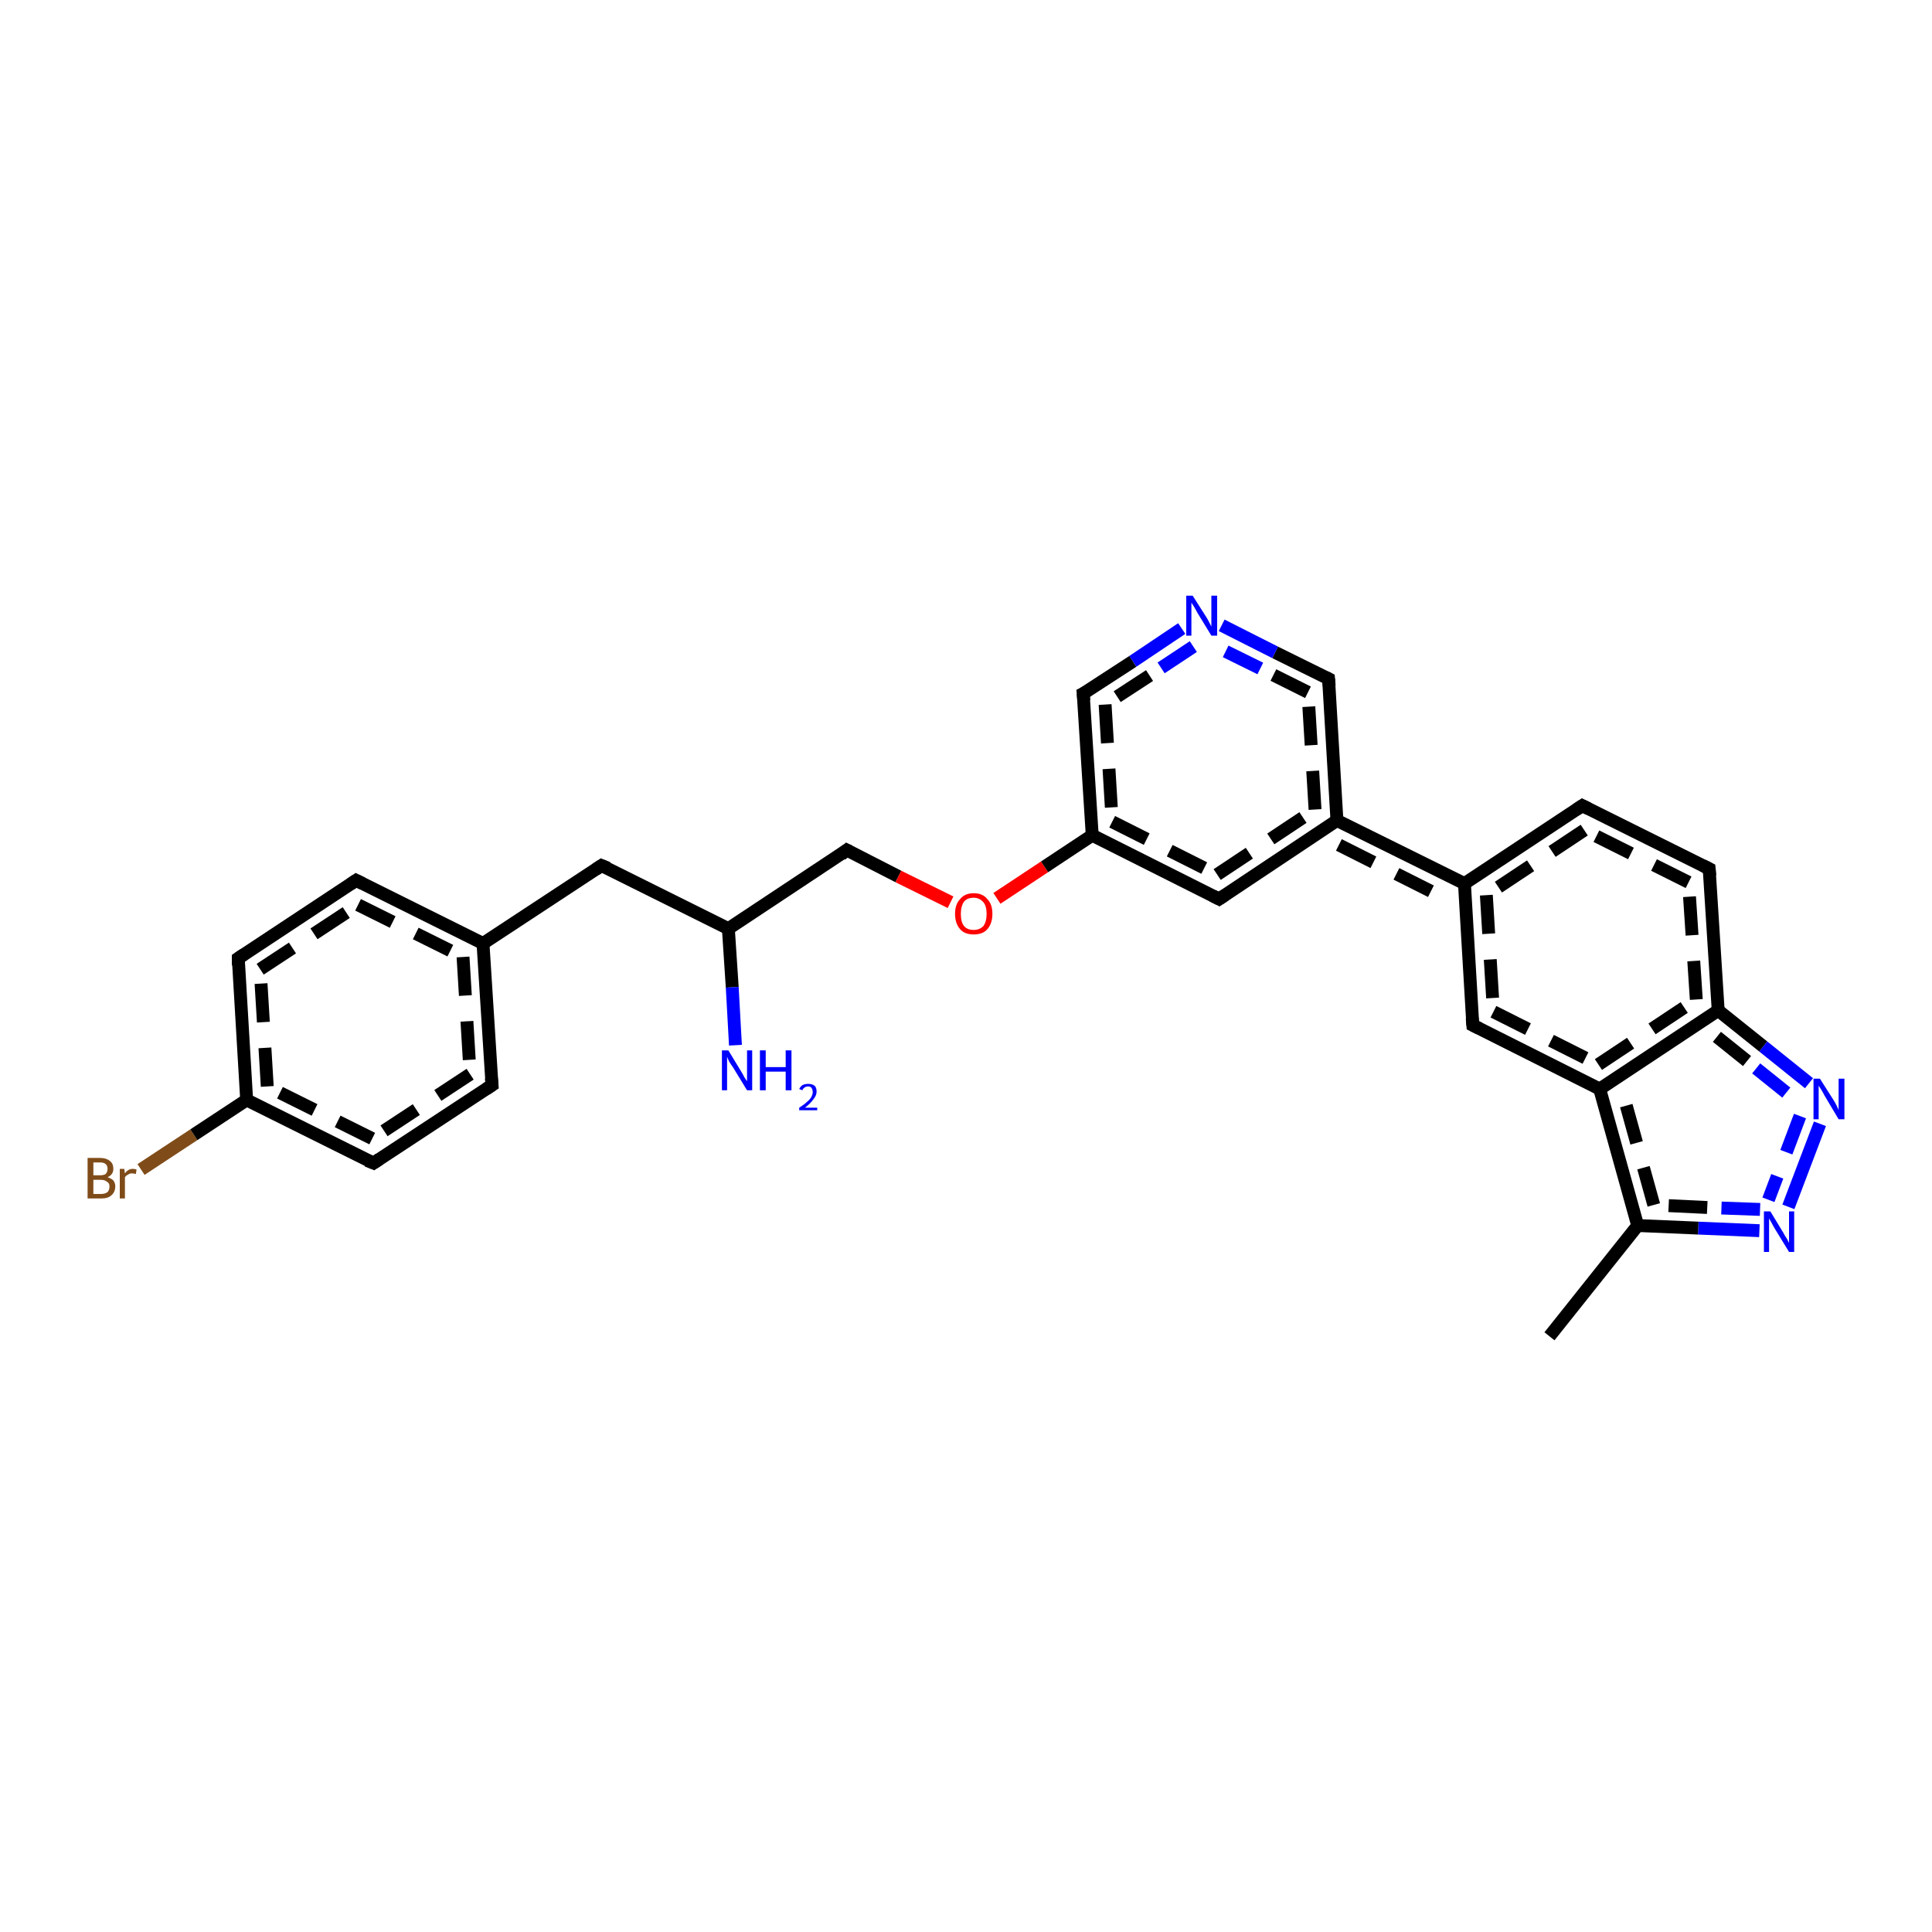 <?xml version='1.0' encoding='iso-8859-1'?>
<svg version='1.1' baseProfile='full'
              xmlns='http://www.w3.org/2000/svg'
                      xmlns:rdkit='http://www.rdkit.org/xml'
                      xmlns:xlink='http://www.w3.org/1999/xlink'
                  xml:space='preserve'
width='300px' height='300px' viewBox='0 0 300 300'>
<!-- END OF HEADER -->
<rect style='opacity:1.0;fill:#FFFFFF;stroke:none' width='300.0' height='300.0' x='0.0' y='0.0'> </rect>
<path class='bond-0 atom-0 atom-1' d='M 21.9,181.6 L 30.1,176.2' style='fill:none;fill-rule:evenodd;stroke:#7F4C19;stroke-width:2.0px;stroke-linecap:butt;stroke-linejoin:miter;stroke-opacity:1' />
<path class='bond-0 atom-0 atom-1' d='M 30.1,176.2 L 38.3,170.8' style='fill:none;fill-rule:evenodd;stroke:#000000;stroke-width:2.0px;stroke-linecap:butt;stroke-linejoin:miter;stroke-opacity:1' />
<path class='bond-1 atom-1 atom-2' d='M 38.3,170.8 L 37.0,148.8' style='fill:none;fill-rule:evenodd;stroke:#000000;stroke-width:2.0px;stroke-linecap:butt;stroke-linejoin:miter;stroke-opacity:1' />
<path class='bond-1 atom-1 atom-2' d='M 41.5,168.7 L 40.4,150.5' style='fill:none;fill-rule:evenodd;stroke:#000000;stroke-width:2.0px;stroke-linecap:butt;stroke-linejoin:miter;stroke-opacity:1;stroke-dasharray:6,4' />
<path class='bond-2 atom-2 atom-3' d='M 37.0,148.8 L 55.3,136.7' style='fill:none;fill-rule:evenodd;stroke:#000000;stroke-width:2.0px;stroke-linecap:butt;stroke-linejoin:miter;stroke-opacity:1' />
<path class='bond-2 atom-2 atom-3' d='M 40.4,150.5 L 55.6,140.5' style='fill:none;fill-rule:evenodd;stroke:#000000;stroke-width:2.0px;stroke-linecap:butt;stroke-linejoin:miter;stroke-opacity:1;stroke-dasharray:6,4' />
<path class='bond-3 atom-3 atom-4' d='M 55.3,136.7 L 75.0,146.5' style='fill:none;fill-rule:evenodd;stroke:#000000;stroke-width:2.0px;stroke-linecap:butt;stroke-linejoin:miter;stroke-opacity:1' />
<path class='bond-3 atom-3 atom-4' d='M 55.6,140.5 L 71.9,148.6' style='fill:none;fill-rule:evenodd;stroke:#000000;stroke-width:2.0px;stroke-linecap:butt;stroke-linejoin:miter;stroke-opacity:1;stroke-dasharray:6,4' />
<path class='bond-4 atom-4 atom-5' d='M 75.0,146.5 L 76.4,168.5' style='fill:none;fill-rule:evenodd;stroke:#000000;stroke-width:2.0px;stroke-linecap:butt;stroke-linejoin:miter;stroke-opacity:1' />
<path class='bond-4 atom-4 atom-5' d='M 71.9,148.6 L 73.0,166.8' style='fill:none;fill-rule:evenodd;stroke:#000000;stroke-width:2.0px;stroke-linecap:butt;stroke-linejoin:miter;stroke-opacity:1;stroke-dasharray:6,4' />
<path class='bond-5 atom-5 atom-6' d='M 76.4,168.5 L 58.0,180.6' style='fill:none;fill-rule:evenodd;stroke:#000000;stroke-width:2.0px;stroke-linecap:butt;stroke-linejoin:miter;stroke-opacity:1' />
<path class='bond-5 atom-5 atom-6' d='M 73.0,166.8 L 57.8,176.8' style='fill:none;fill-rule:evenodd;stroke:#000000;stroke-width:2.0px;stroke-linecap:butt;stroke-linejoin:miter;stroke-opacity:1;stroke-dasharray:6,4' />
<path class='bond-6 atom-4 atom-7' d='M 75.0,146.5 L 93.4,134.4' style='fill:none;fill-rule:evenodd;stroke:#000000;stroke-width:2.0px;stroke-linecap:butt;stroke-linejoin:miter;stroke-opacity:1' />
<path class='bond-7 atom-7 atom-8' d='M 93.4,134.4 L 113.1,144.2' style='fill:none;fill-rule:evenodd;stroke:#000000;stroke-width:2.0px;stroke-linecap:butt;stroke-linejoin:miter;stroke-opacity:1' />
<path class='bond-8 atom-8 atom-9' d='M 113.1,144.2 L 113.7,153.3' style='fill:none;fill-rule:evenodd;stroke:#000000;stroke-width:2.0px;stroke-linecap:butt;stroke-linejoin:miter;stroke-opacity:1' />
<path class='bond-8 atom-8 atom-9' d='M 113.7,153.3 L 114.2,162.3' style='fill:none;fill-rule:evenodd;stroke:#0000FF;stroke-width:2.0px;stroke-linecap:butt;stroke-linejoin:miter;stroke-opacity:1' />
<path class='bond-9 atom-8 atom-10' d='M 113.1,144.2 L 131.5,132.0' style='fill:none;fill-rule:evenodd;stroke:#000000;stroke-width:2.0px;stroke-linecap:butt;stroke-linejoin:miter;stroke-opacity:1' />
<path class='bond-10 atom-10 atom-11' d='M 131.5,132.0 L 139.5,136.1' style='fill:none;fill-rule:evenodd;stroke:#000000;stroke-width:2.0px;stroke-linecap:butt;stroke-linejoin:miter;stroke-opacity:1' />
<path class='bond-10 atom-10 atom-11' d='M 139.5,136.1 L 147.6,140.1' style='fill:none;fill-rule:evenodd;stroke:#FF0000;stroke-width:2.0px;stroke-linecap:butt;stroke-linejoin:miter;stroke-opacity:1' />
<path class='bond-11 atom-11 atom-12' d='M 154.8,139.5 L 162.2,134.6' style='fill:none;fill-rule:evenodd;stroke:#FF0000;stroke-width:2.0px;stroke-linecap:butt;stroke-linejoin:miter;stroke-opacity:1' />
<path class='bond-11 atom-11 atom-12' d='M 162.2,134.6 L 169.6,129.7' style='fill:none;fill-rule:evenodd;stroke:#000000;stroke-width:2.0px;stroke-linecap:butt;stroke-linejoin:miter;stroke-opacity:1' />
<path class='bond-12 atom-12 atom-13' d='M 169.6,129.7 L 189.3,139.6' style='fill:none;fill-rule:evenodd;stroke:#000000;stroke-width:2.0px;stroke-linecap:butt;stroke-linejoin:miter;stroke-opacity:1' />
<path class='bond-12 atom-12 atom-13' d='M 172.7,127.6 L 189.0,135.8' style='fill:none;fill-rule:evenodd;stroke:#000000;stroke-width:2.0px;stroke-linecap:butt;stroke-linejoin:miter;stroke-opacity:1;stroke-dasharray:6,4' />
<path class='bond-13 atom-13 atom-14' d='M 189.3,139.6 L 207.6,127.4' style='fill:none;fill-rule:evenodd;stroke:#000000;stroke-width:2.0px;stroke-linecap:butt;stroke-linejoin:miter;stroke-opacity:1' />
<path class='bond-13 atom-13 atom-14' d='M 189.0,135.8 L 204.2,125.7' style='fill:none;fill-rule:evenodd;stroke:#000000;stroke-width:2.0px;stroke-linecap:butt;stroke-linejoin:miter;stroke-opacity:1;stroke-dasharray:6,4' />
<path class='bond-14 atom-14 atom-15' d='M 207.6,127.4 L 227.4,137.2' style='fill:none;fill-rule:evenodd;stroke:#000000;stroke-width:2.0px;stroke-linecap:butt;stroke-linejoin:miter;stroke-opacity:1' />
<path class='bond-14 atom-14 atom-15' d='M 207.9,131.2 L 224.2,139.4' style='fill:none;fill-rule:evenodd;stroke:#000000;stroke-width:2.0px;stroke-linecap:butt;stroke-linejoin:miter;stroke-opacity:1;stroke-dasharray:6,4' />
<path class='bond-15 atom-15 atom-16' d='M 227.4,137.2 L 228.7,159.2' style='fill:none;fill-rule:evenodd;stroke:#000000;stroke-width:2.0px;stroke-linecap:butt;stroke-linejoin:miter;stroke-opacity:1' />
<path class='bond-15 atom-15 atom-16' d='M 230.8,139.0 L 231.9,157.1' style='fill:none;fill-rule:evenodd;stroke:#000000;stroke-width:2.0px;stroke-linecap:butt;stroke-linejoin:miter;stroke-opacity:1;stroke-dasharray:6,4' />
<path class='bond-16 atom-16 atom-17' d='M 228.7,159.2 L 248.4,169.1' style='fill:none;fill-rule:evenodd;stroke:#000000;stroke-width:2.0px;stroke-linecap:butt;stroke-linejoin:miter;stroke-opacity:1' />
<path class='bond-16 atom-16 atom-17' d='M 231.9,157.1 L 248.2,165.3' style='fill:none;fill-rule:evenodd;stroke:#000000;stroke-width:2.0px;stroke-linecap:butt;stroke-linejoin:miter;stroke-opacity:1;stroke-dasharray:6,4' />
<path class='bond-17 atom-17 atom-18' d='M 248.4,169.1 L 266.8,156.9' style='fill:none;fill-rule:evenodd;stroke:#000000;stroke-width:2.0px;stroke-linecap:butt;stroke-linejoin:miter;stroke-opacity:1' />
<path class='bond-17 atom-17 atom-18' d='M 248.2,165.3 L 263.4,155.2' style='fill:none;fill-rule:evenodd;stroke:#000000;stroke-width:2.0px;stroke-linecap:butt;stroke-linejoin:miter;stroke-opacity:1;stroke-dasharray:6,4' />
<path class='bond-18 atom-18 atom-19' d='M 266.8,156.9 L 265.4,134.9' style='fill:none;fill-rule:evenodd;stroke:#000000;stroke-width:2.0px;stroke-linecap:butt;stroke-linejoin:miter;stroke-opacity:1' />
<path class='bond-18 atom-18 atom-19' d='M 263.4,155.2 L 262.2,137.0' style='fill:none;fill-rule:evenodd;stroke:#000000;stroke-width:2.0px;stroke-linecap:butt;stroke-linejoin:miter;stroke-opacity:1;stroke-dasharray:6,4' />
<path class='bond-19 atom-19 atom-20' d='M 265.4,134.9 L 245.7,125.1' style='fill:none;fill-rule:evenodd;stroke:#000000;stroke-width:2.0px;stroke-linecap:butt;stroke-linejoin:miter;stroke-opacity:1' />
<path class='bond-19 atom-19 atom-20' d='M 262.2,137.0 L 246.0,128.9' style='fill:none;fill-rule:evenodd;stroke:#000000;stroke-width:2.0px;stroke-linecap:butt;stroke-linejoin:miter;stroke-opacity:1;stroke-dasharray:6,4' />
<path class='bond-20 atom-18 atom-21' d='M 266.8,156.9 L 273.8,162.5' style='fill:none;fill-rule:evenodd;stroke:#000000;stroke-width:2.0px;stroke-linecap:butt;stroke-linejoin:miter;stroke-opacity:1' />
<path class='bond-20 atom-18 atom-21' d='M 273.8,162.5 L 280.9,168.2' style='fill:none;fill-rule:evenodd;stroke:#0000FF;stroke-width:2.0px;stroke-linecap:butt;stroke-linejoin:miter;stroke-opacity:1' />
<path class='bond-20 atom-18 atom-21' d='M 266.6,161.0 L 272.7,165.9' style='fill:none;fill-rule:evenodd;stroke:#000000;stroke-width:2.0px;stroke-linecap:butt;stroke-linejoin:miter;stroke-opacity:1;stroke-dasharray:6,4' />
<path class='bond-20 atom-18 atom-21' d='M 272.7,165.9 L 278.8,170.8' style='fill:none;fill-rule:evenodd;stroke:#0000FF;stroke-width:2.0px;stroke-linecap:butt;stroke-linejoin:miter;stroke-opacity:1;stroke-dasharray:6,4' />
<path class='bond-21 atom-21 atom-22' d='M 282.6,174.5 L 277.7,187.4' style='fill:none;fill-rule:evenodd;stroke:#0000FF;stroke-width:2.0px;stroke-linecap:butt;stroke-linejoin:miter;stroke-opacity:1' />
<path class='bond-21 atom-21 atom-22' d='M 279.5,173.3 L 274.6,186.3' style='fill:none;fill-rule:evenodd;stroke:#0000FF;stroke-width:2.0px;stroke-linecap:butt;stroke-linejoin:miter;stroke-opacity:1;stroke-dasharray:6,4' />
<path class='bond-22 atom-22 atom-23' d='M 273.2,191.1 L 263.7,190.7' style='fill:none;fill-rule:evenodd;stroke:#0000FF;stroke-width:2.0px;stroke-linecap:butt;stroke-linejoin:miter;stroke-opacity:1' />
<path class='bond-22 atom-22 atom-23' d='M 263.7,190.7 L 254.3,190.3' style='fill:none;fill-rule:evenodd;stroke:#000000;stroke-width:2.0px;stroke-linecap:butt;stroke-linejoin:miter;stroke-opacity:1' />
<path class='bond-22 atom-22 atom-23' d='M 273.3,187.8 L 265.1,187.5' style='fill:none;fill-rule:evenodd;stroke:#0000FF;stroke-width:2.0px;stroke-linecap:butt;stroke-linejoin:miter;stroke-opacity:1;stroke-dasharray:6,4' />
<path class='bond-22 atom-22 atom-23' d='M 265.1,187.5 L 256.8,187.1' style='fill:none;fill-rule:evenodd;stroke:#000000;stroke-width:2.0px;stroke-linecap:butt;stroke-linejoin:miter;stroke-opacity:1;stroke-dasharray:6,4' />
<path class='bond-23 atom-23 atom-24' d='M 254.3,190.3 L 240.6,207.5' style='fill:none;fill-rule:evenodd;stroke:#000000;stroke-width:2.0px;stroke-linecap:butt;stroke-linejoin:miter;stroke-opacity:1' />
<path class='bond-24 atom-14 atom-25' d='M 207.6,127.4 L 206.3,105.4' style='fill:none;fill-rule:evenodd;stroke:#000000;stroke-width:2.0px;stroke-linecap:butt;stroke-linejoin:miter;stroke-opacity:1' />
<path class='bond-24 atom-14 atom-25' d='M 204.2,125.7 L 203.1,107.5' style='fill:none;fill-rule:evenodd;stroke:#000000;stroke-width:2.0px;stroke-linecap:butt;stroke-linejoin:miter;stroke-opacity:1;stroke-dasharray:6,4' />
<path class='bond-25 atom-25 atom-26' d='M 206.3,105.4 L 198.0,101.3' style='fill:none;fill-rule:evenodd;stroke:#000000;stroke-width:2.0px;stroke-linecap:butt;stroke-linejoin:miter;stroke-opacity:1' />
<path class='bond-25 atom-25 atom-26' d='M 198.0,101.3 L 189.7,97.1' style='fill:none;fill-rule:evenodd;stroke:#0000FF;stroke-width:2.0px;stroke-linecap:butt;stroke-linejoin:miter;stroke-opacity:1' />
<path class='bond-25 atom-25 atom-26' d='M 203.1,107.5 L 195.7,103.8' style='fill:none;fill-rule:evenodd;stroke:#000000;stroke-width:2.0px;stroke-linecap:butt;stroke-linejoin:miter;stroke-opacity:1;stroke-dasharray:6,4' />
<path class='bond-25 atom-25 atom-26' d='M 195.7,103.8 L 188.2,100.1' style='fill:none;fill-rule:evenodd;stroke:#0000FF;stroke-width:2.0px;stroke-linecap:butt;stroke-linejoin:miter;stroke-opacity:1;stroke-dasharray:6,4' />
<path class='bond-26 atom-26 atom-27' d='M 183.5,97.6 L 175.9,102.7' style='fill:none;fill-rule:evenodd;stroke:#0000FF;stroke-width:2.0px;stroke-linecap:butt;stroke-linejoin:miter;stroke-opacity:1' />
<path class='bond-26 atom-26 atom-27' d='M 175.9,102.7 L 168.2,107.7' style='fill:none;fill-rule:evenodd;stroke:#000000;stroke-width:2.0px;stroke-linecap:butt;stroke-linejoin:miter;stroke-opacity:1' />
<path class='bond-26 atom-26 atom-27' d='M 185.3,100.4 L 178.5,104.9' style='fill:none;fill-rule:evenodd;stroke:#0000FF;stroke-width:2.0px;stroke-linecap:butt;stroke-linejoin:miter;stroke-opacity:1;stroke-dasharray:6,4' />
<path class='bond-26 atom-26 atom-27' d='M 178.5,104.9 L 171.6,109.4' style='fill:none;fill-rule:evenodd;stroke:#000000;stroke-width:2.0px;stroke-linecap:butt;stroke-linejoin:miter;stroke-opacity:1;stroke-dasharray:6,4' />
<path class='bond-27 atom-6 atom-1' d='M 58.0,180.6 L 38.3,170.8' style='fill:none;fill-rule:evenodd;stroke:#000000;stroke-width:2.0px;stroke-linecap:butt;stroke-linejoin:miter;stroke-opacity:1' />
<path class='bond-27 atom-6 atom-1' d='M 57.8,176.8 L 41.5,168.7' style='fill:none;fill-rule:evenodd;stroke:#000000;stroke-width:2.0px;stroke-linecap:butt;stroke-linejoin:miter;stroke-opacity:1;stroke-dasharray:6,4' />
<path class='bond-28 atom-20 atom-15' d='M 245.7,125.1 L 227.4,137.2' style='fill:none;fill-rule:evenodd;stroke:#000000;stroke-width:2.0px;stroke-linecap:butt;stroke-linejoin:miter;stroke-opacity:1' />
<path class='bond-28 atom-20 atom-15' d='M 246.0,128.9 L 230.8,139.0' style='fill:none;fill-rule:evenodd;stroke:#000000;stroke-width:2.0px;stroke-linecap:butt;stroke-linejoin:miter;stroke-opacity:1;stroke-dasharray:6,4' />
<path class='bond-29 atom-23 atom-17' d='M 254.3,190.3 L 248.4,169.1' style='fill:none;fill-rule:evenodd;stroke:#000000;stroke-width:2.0px;stroke-linecap:butt;stroke-linejoin:miter;stroke-opacity:1' />
<path class='bond-29 atom-23 atom-17' d='M 256.8,187.1 L 252.2,170.5' style='fill:none;fill-rule:evenodd;stroke:#000000;stroke-width:2.0px;stroke-linecap:butt;stroke-linejoin:miter;stroke-opacity:1;stroke-dasharray:6,4' />
<path class='bond-30 atom-27 atom-12' d='M 168.2,107.7 L 169.6,129.7' style='fill:none;fill-rule:evenodd;stroke:#000000;stroke-width:2.0px;stroke-linecap:butt;stroke-linejoin:miter;stroke-opacity:1' />
<path class='bond-30 atom-27 atom-12' d='M 171.6,109.4 L 172.7,127.6' style='fill:none;fill-rule:evenodd;stroke:#000000;stroke-width:2.0px;stroke-linecap:butt;stroke-linejoin:miter;stroke-opacity:1;stroke-dasharray:6,4' />
<path d='M 37.0,149.9 L 37.0,148.8 L 37.9,148.2' style='fill:none;stroke:#000000;stroke-width:2.0px;stroke-linecap:butt;stroke-linejoin:miter;stroke-opacity:1;' />
<path d='M 54.4,137.3 L 55.3,136.7 L 56.3,137.2' style='fill:none;stroke:#000000;stroke-width:2.0px;stroke-linecap:butt;stroke-linejoin:miter;stroke-opacity:1;' />
<path d='M 76.3,167.4 L 76.4,168.5 L 75.5,169.1' style='fill:none;stroke:#000000;stroke-width:2.0px;stroke-linecap:butt;stroke-linejoin:miter;stroke-opacity:1;' />
<path d='M 58.9,180.0 L 58.0,180.6 L 57.0,180.2' style='fill:none;stroke:#000000;stroke-width:2.0px;stroke-linecap:butt;stroke-linejoin:miter;stroke-opacity:1;' />
<path d='M 92.5,135.0 L 93.4,134.4 L 94.4,134.8' style='fill:none;stroke:#000000;stroke-width:2.0px;stroke-linecap:butt;stroke-linejoin:miter;stroke-opacity:1;' />
<path d='M 130.6,132.7 L 131.5,132.0 L 131.9,132.2' style='fill:none;stroke:#000000;stroke-width:2.0px;stroke-linecap:butt;stroke-linejoin:miter;stroke-opacity:1;' />
<path d='M 188.3,139.1 L 189.3,139.6 L 190.2,139.0' style='fill:none;stroke:#000000;stroke-width:2.0px;stroke-linecap:butt;stroke-linejoin:miter;stroke-opacity:1;' />
<path d='M 228.6,158.1 L 228.7,159.2 L 229.7,159.7' style='fill:none;stroke:#000000;stroke-width:2.0px;stroke-linecap:butt;stroke-linejoin:miter;stroke-opacity:1;' />
<path d='M 265.5,136.0 L 265.4,134.9 L 264.4,134.4' style='fill:none;stroke:#000000;stroke-width:2.0px;stroke-linecap:butt;stroke-linejoin:miter;stroke-opacity:1;' />
<path d='M 246.7,125.6 L 245.7,125.1 L 244.8,125.7' style='fill:none;stroke:#000000;stroke-width:2.0px;stroke-linecap:butt;stroke-linejoin:miter;stroke-opacity:1;' />
<path d='M 206.4,106.5 L 206.3,105.4 L 205.9,105.2' style='fill:none;stroke:#000000;stroke-width:2.0px;stroke-linecap:butt;stroke-linejoin:miter;stroke-opacity:1;' />
<path d='M 168.6,107.5 L 168.2,107.7 L 168.3,108.8' style='fill:none;stroke:#000000;stroke-width:2.0px;stroke-linecap:butt;stroke-linejoin:miter;stroke-opacity:1;' />
<path class='atom-0' d='M 16.7 182.8
Q 17.3 183.0, 17.6 183.3
Q 17.9 183.7, 17.9 184.2
Q 17.9 185.1, 17.3 185.6
Q 16.8 186.1, 15.7 186.1
L 13.6 186.1
L 13.6 179.8
L 15.5 179.8
Q 16.5 179.8, 17.1 180.3
Q 17.6 180.7, 17.6 181.5
Q 17.6 182.4, 16.7 182.8
M 14.5 180.5
L 14.5 182.5
L 15.5 182.5
Q 16.1 182.5, 16.4 182.3
Q 16.7 182.0, 16.7 181.5
Q 16.7 180.5, 15.5 180.5
L 14.5 180.5
M 15.7 185.4
Q 16.3 185.4, 16.7 185.1
Q 17.0 184.8, 17.0 184.2
Q 17.0 183.7, 16.6 183.5
Q 16.3 183.2, 15.6 183.2
L 14.5 183.2
L 14.5 185.4
L 15.7 185.4
' fill='#7F4C19'/>
<path class='atom-0' d='M 19.3 181.5
L 19.4 182.2
Q 19.9 181.5, 20.6 181.5
Q 20.9 181.5, 21.2 181.6
L 21.1 182.3
Q 20.7 182.2, 20.5 182.2
Q 20.1 182.2, 19.9 182.4
Q 19.6 182.5, 19.4 182.8
L 19.4 186.1
L 18.6 186.1
L 18.6 181.5
L 19.3 181.5
' fill='#7F4C19'/>
<path class='atom-9' d='M 113.1 163.1
L 115.1 166.4
Q 115.3 166.7, 115.6 167.3
Q 116.0 167.9, 116.0 167.9
L 116.0 163.1
L 116.8 163.1
L 116.8 169.3
L 116.0 169.3
L 113.8 165.7
Q 113.5 165.3, 113.2 164.8
Q 113.0 164.3, 112.9 164.1
L 112.9 169.3
L 112.1 169.3
L 112.1 163.1
L 113.1 163.1
' fill='#0000FF'/>
<path class='atom-9' d='M 118.0 163.1
L 118.9 163.1
L 118.9 165.7
L 122.0 165.7
L 122.0 163.1
L 122.9 163.1
L 122.9 169.3
L 122.0 169.3
L 122.0 166.4
L 118.9 166.4
L 118.9 169.3
L 118.0 169.3
L 118.0 163.1
' fill='#0000FF'/>
<path class='atom-9' d='M 124.1 169.1
Q 124.3 168.7, 124.6 168.5
Q 125.0 168.3, 125.5 168.3
Q 126.1 168.3, 126.5 168.6
Q 126.8 168.9, 126.8 169.5
Q 126.8 170.1, 126.3 170.7
Q 125.9 171.3, 125.0 172.0
L 126.9 172.0
L 126.9 172.4
L 124.1 172.4
L 124.1 172.0
Q 124.9 171.5, 125.3 171.1
Q 125.8 170.7, 126.0 170.3
Q 126.2 169.9, 126.2 169.6
Q 126.2 169.2, 126.0 168.9
Q 125.8 168.7, 125.5 168.7
Q 125.1 168.7, 124.9 168.9
Q 124.7 169.0, 124.6 169.3
L 124.1 169.1
' fill='#0000FF'/>
<path class='atom-11' d='M 148.3 141.9
Q 148.3 140.4, 149.1 139.6
Q 149.8 138.7, 151.2 138.7
Q 152.6 138.7, 153.3 139.6
Q 154.1 140.4, 154.1 141.9
Q 154.1 143.4, 153.3 144.3
Q 152.6 145.1, 151.2 145.1
Q 149.8 145.1, 149.1 144.3
Q 148.3 143.4, 148.3 141.9
M 151.2 144.4
Q 152.1 144.4, 152.7 143.8
Q 153.2 143.1, 153.2 141.9
Q 153.2 140.7, 152.7 140.1
Q 152.1 139.4, 151.2 139.4
Q 150.2 139.4, 149.7 140.0
Q 149.2 140.7, 149.2 141.9
Q 149.2 143.2, 149.7 143.8
Q 150.2 144.4, 151.2 144.4
' fill='#FF0000'/>
<path class='atom-21' d='M 282.6 167.5
L 284.7 170.8
Q 284.9 171.1, 285.2 171.7
Q 285.5 172.3, 285.5 172.4
L 285.5 167.5
L 286.4 167.5
L 286.4 173.8
L 285.5 173.8
L 283.3 170.1
Q 283.1 169.7, 282.8 169.2
Q 282.5 168.7, 282.4 168.6
L 282.4 173.8
L 281.6 173.8
L 281.6 167.5
L 282.6 167.5
' fill='#0000FF'/>
<path class='atom-22' d='M 274.9 188.1
L 276.9 191.4
Q 277.1 191.8, 277.5 192.4
Q 277.8 193.0, 277.8 193.0
L 277.8 188.1
L 278.6 188.1
L 278.6 194.4
L 277.8 194.4
L 275.6 190.8
Q 275.3 190.3, 275.1 189.9
Q 274.8 189.4, 274.7 189.2
L 274.7 194.4
L 273.9 194.4
L 273.9 188.1
L 274.9 188.1
' fill='#0000FF'/>
<path class='atom-26' d='M 185.2 92.5
L 187.3 95.8
Q 187.5 96.1, 187.8 96.7
Q 188.1 97.3, 188.1 97.3
L 188.1 92.5
L 189.0 92.5
L 189.0 98.7
L 188.1 98.7
L 185.9 95.1
Q 185.7 94.7, 185.4 94.2
Q 185.1 93.7, 185.0 93.6
L 185.0 98.7
L 184.2 98.7
L 184.2 92.5
L 185.2 92.5
' fill='#0000FF'/>
</svg>

